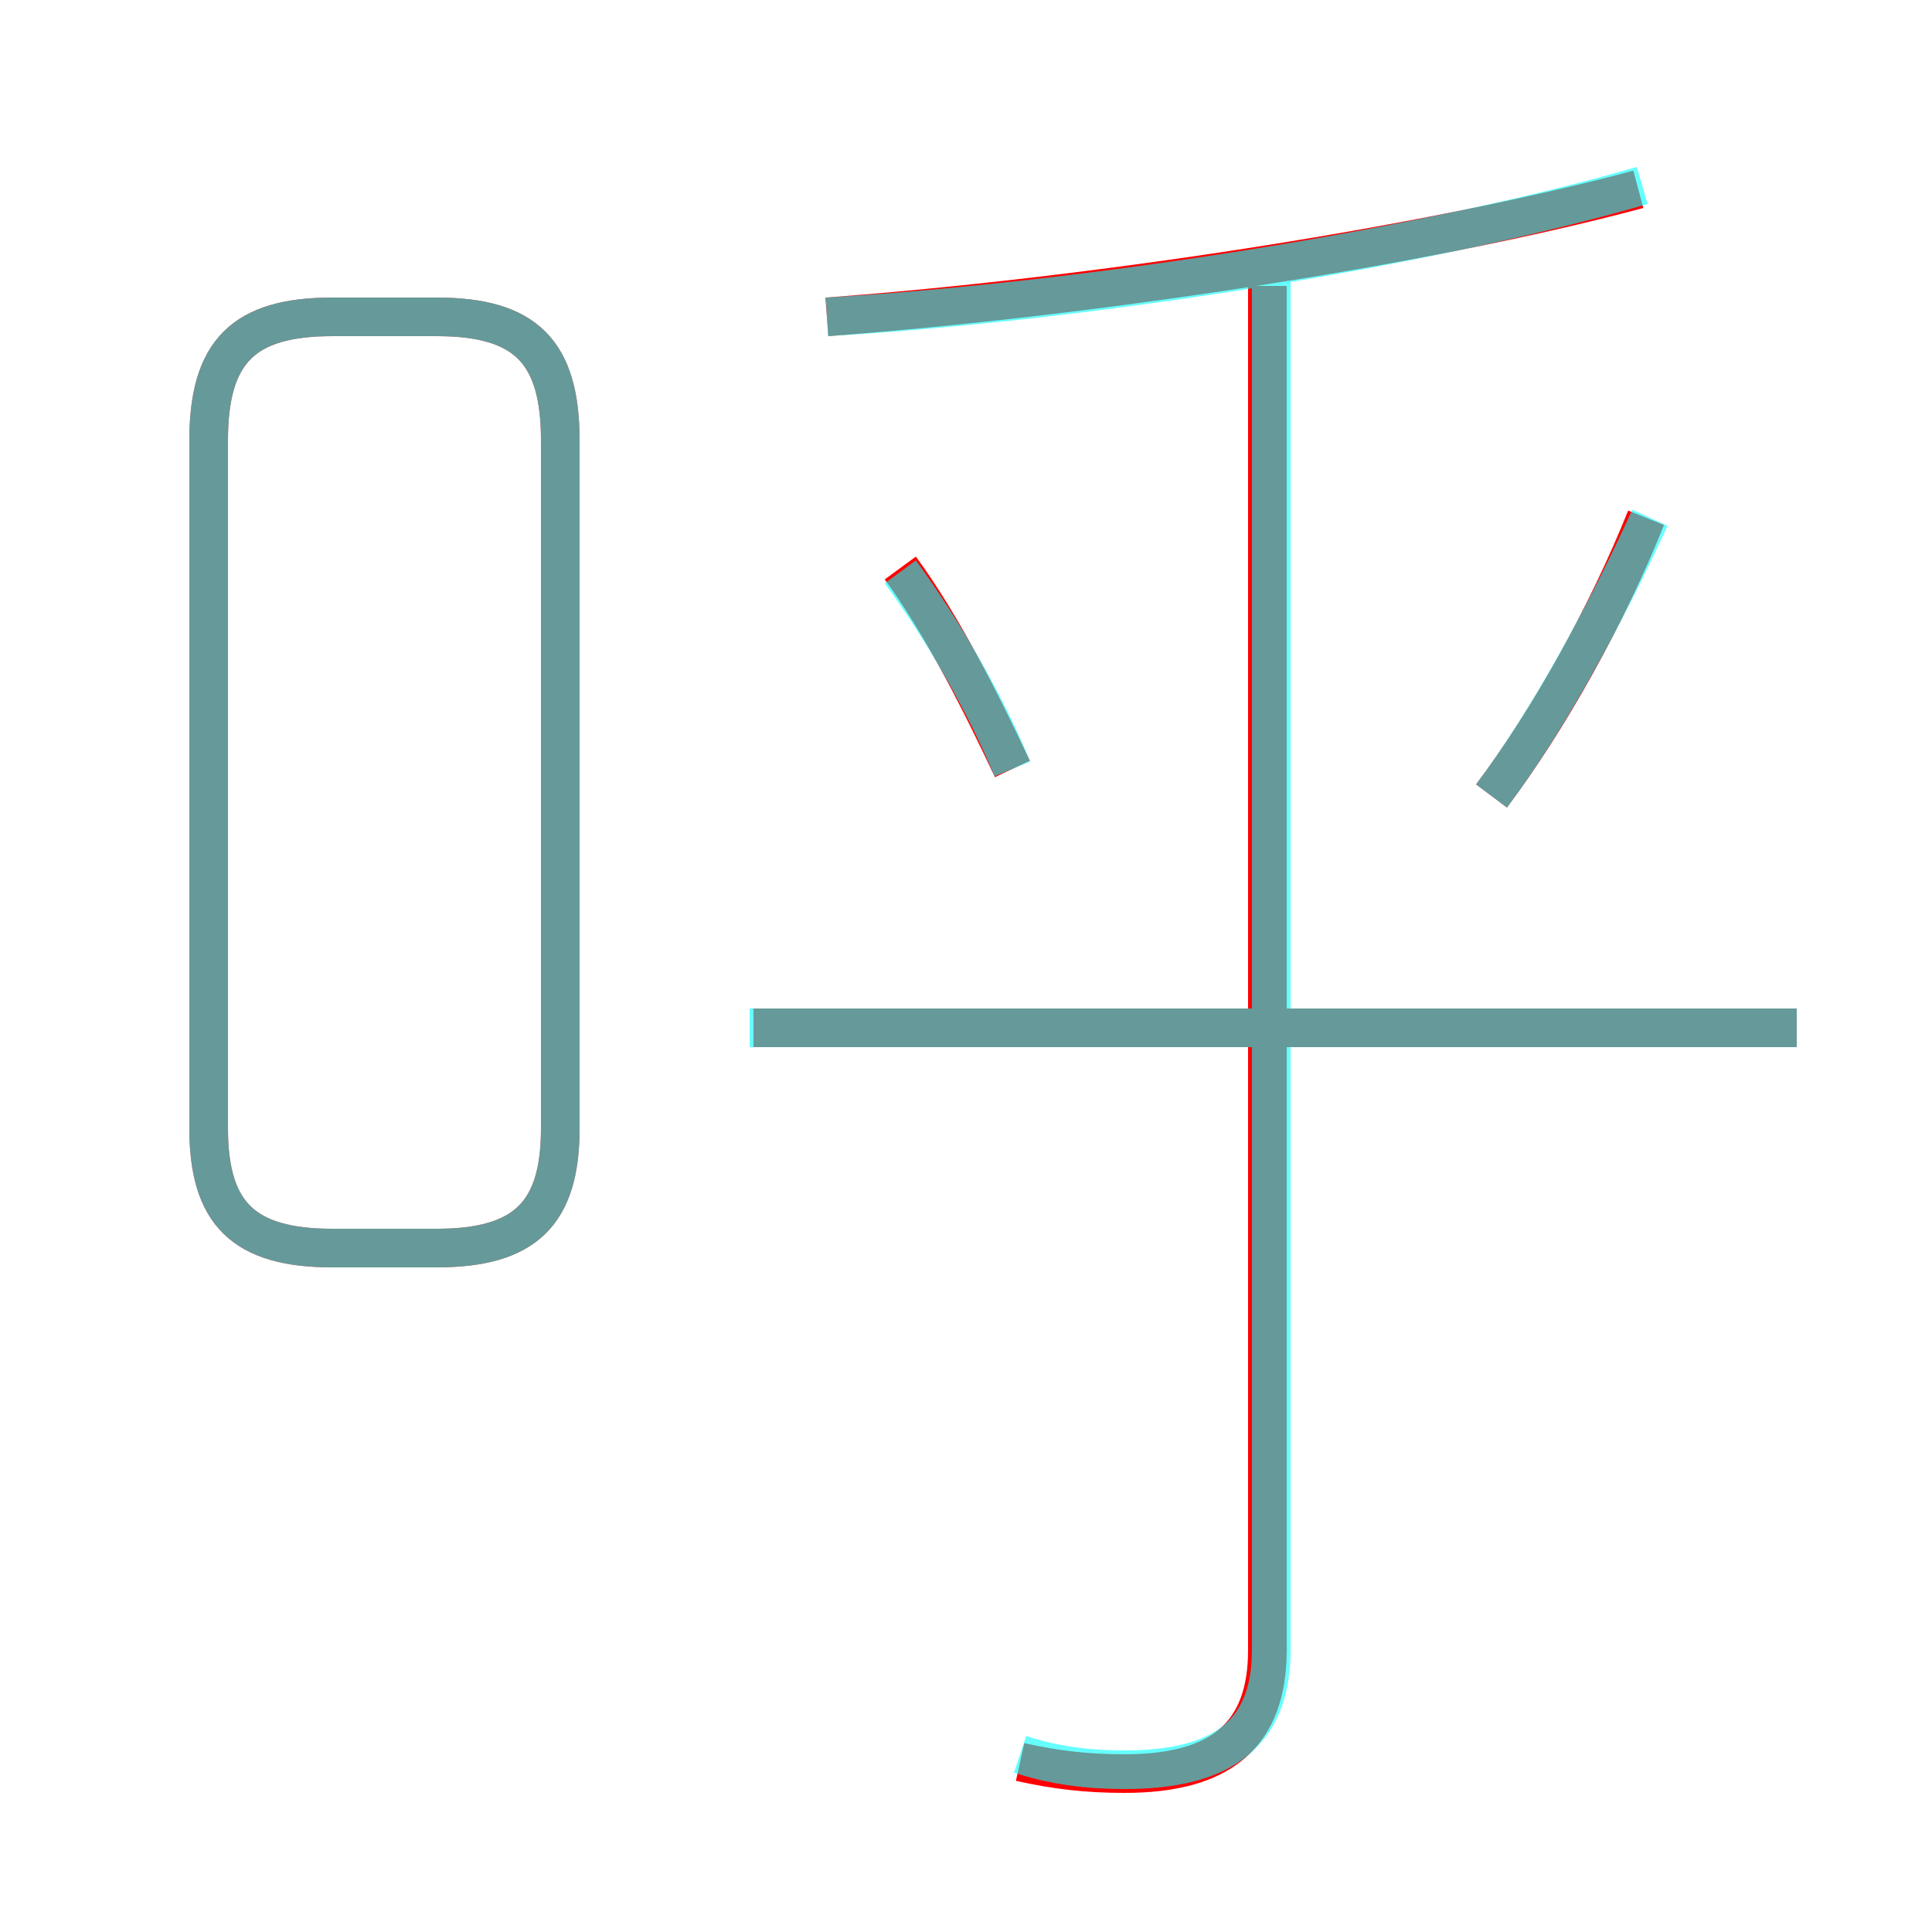<?xml version='1.0' encoding='utf8'?>
<svg viewBox="0.0 -6.0 50.0 50.0" version="1.1" xmlns="http://www.w3.org/2000/svg">
<rect x="0.0" y="-6.0" width="50.0" height="50.0" fill="#333333" stroke="none"/>
<rect x="-1000" y="-1000" width="2000" height="2000" stroke="white" fill="white"/>
<g style="fill:none;stroke:rgba(255, 0, 0, 1);  stroke-width:1"><path d="M 26.4 1.6 C 27.3 1.8 28.1 1.9 29.1 1.9 C 31.6 1.9 32.8 0.9 32.8 -1.3 L 32.8 -36.6 M 8.6 -11.7 L 11.3 -11.7 C 13.6 -11.7 14.5 -12.6 14.5 -14.8 L 14.5 -32.6 C 14.5 -34.9 13.6 -35.8 11.3 -35.8 L 8.6 -35.8 C 6.3 -35.8 5.4 -34.9 5.4 -32.6 L 5.4 -14.8 C 5.4 -12.6 6.3 -11.7 8.6 -11.7 Z M 46.5 -17.4 L 19.5 -17.4 M 26.2 -24.1 C 25.4 -25.8 24.4 -27.8 23.3 -29.3 M 38.6 -23.4 C 40.1 -25.4 41.6 -28.1 42.6 -30.6 M 21.4 -35.8 C 28.1 -36.3 36.8 -37.6 42.4 -39.1" transform="translate(0.0 38.0)" />
</g>
<g style="fill:none;stroke:rgba(0, 255, 255, 0.6);  stroke-width:1">
<path d="M 8.6 -11.7 L 11.3 -11.7 C 13.6 -11.7 14.5 -12.6 14.5 -14.8 L 14.5 -32.6 C 14.5 -34.9 13.6 -35.8 11.3 -35.8 L 8.6 -35.8 C 6.3 -35.8 5.4 -34.9 5.4 -32.6 L 5.4 -14.8 C 5.4 -12.6 6.3 -11.7 8.6 -11.7 Z M 26.4 1.4 C 27.3 1.7 28.2 1.8 29.1 1.8 C 31.6 1.8 32.9 0.9 32.9 -1.3 L 32.9 -36.9 M 46.5 -17.4 L 19.4 -17.4 M 26.2 -24.1 C 25.5 -25.8 24.4 -27.7 23.3 -29.2 M 38.6 -23.4 C 40.1 -25.4 41.6 -28.2 42.7 -30.6 M 21.4 -35.8 C 28.2 -36.2 37.0 -37.6 42.5 -39.2" transform="translate(0.0 38.0)" />
</g>
</svg>